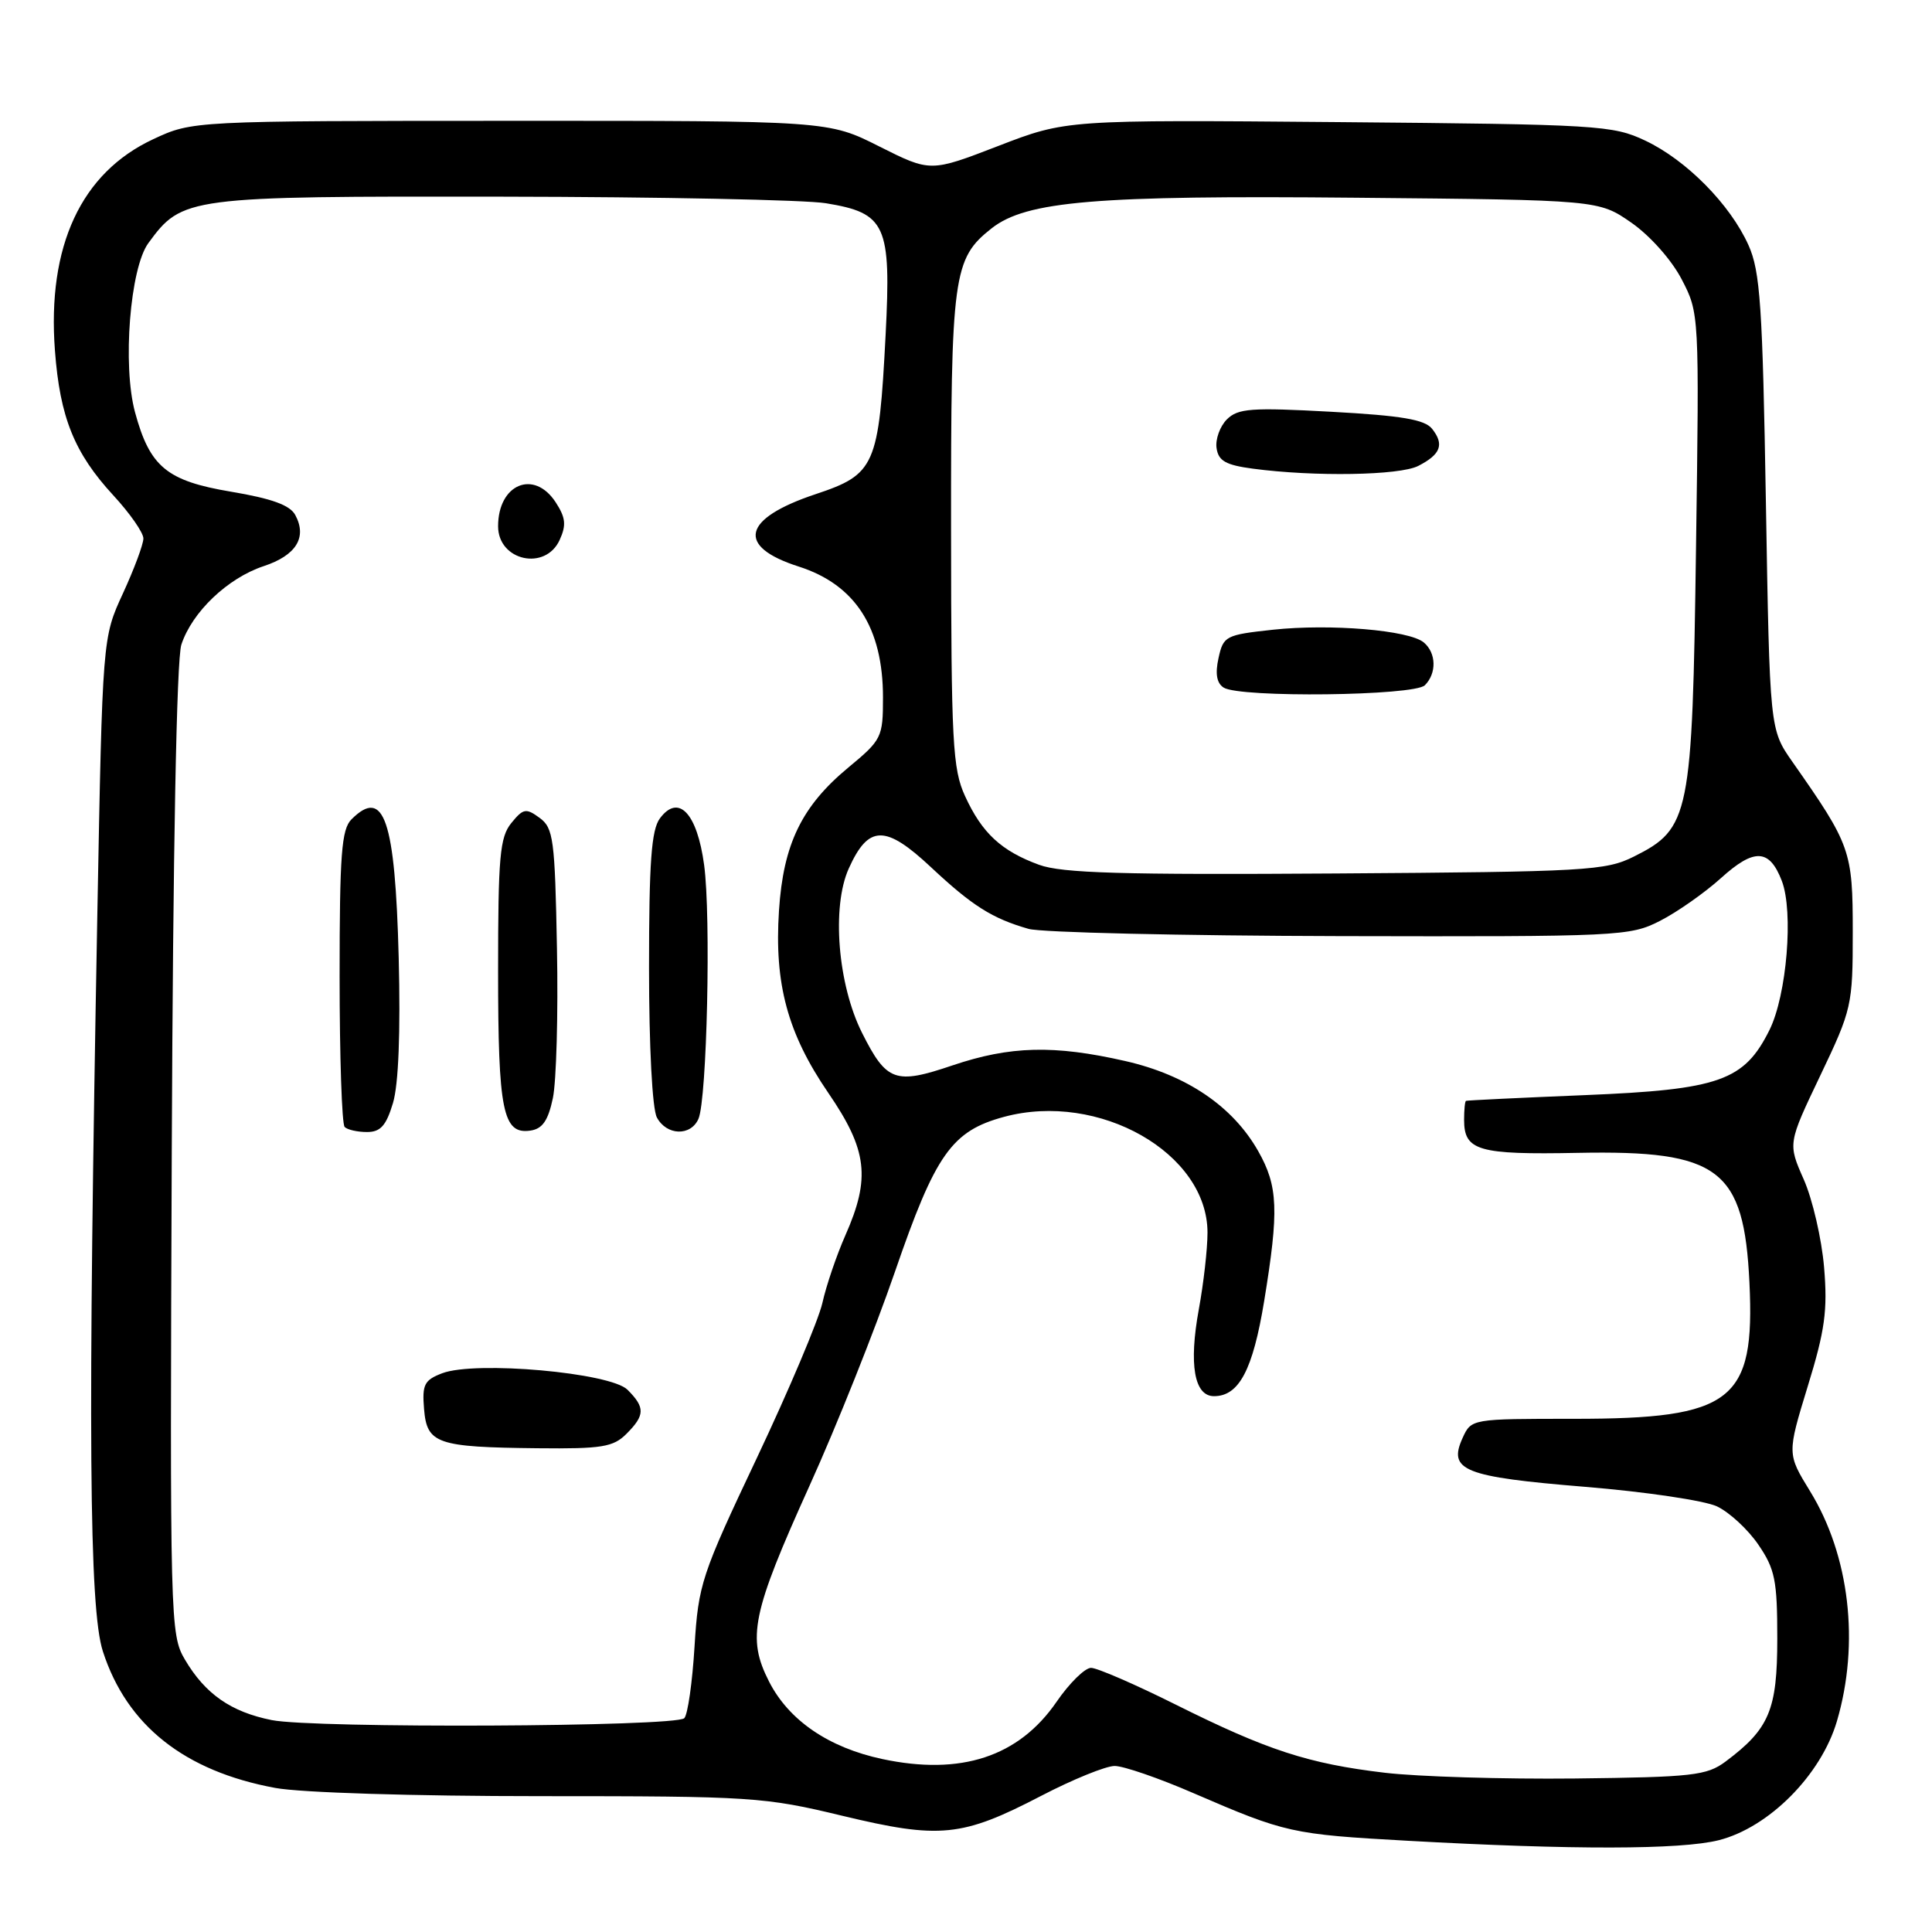 <?xml version="1.0" encoding="UTF-8" standalone="no"?>
<!DOCTYPE svg PUBLIC "-//W3C//DTD SVG 1.1//EN" "http://www.w3.org/Graphics/SVG/1.1/DTD/svg11.dtd" >
<svg xmlns="http://www.w3.org/2000/svg" xmlns:xlink="http://www.w3.org/1999/xlink" version="1.1" viewBox="0 0 256 256">
 <g >
 <path fill="currentColor"
d=" M 227.73 243.84 C 234.39 242.16 241.30 235.20 243.40 228.07 C 246.44 217.73 245.08 206.11 239.84 197.59 C 236.80 192.64 236.80 192.64 239.53 183.71 C 241.82 176.28 242.18 173.64 241.70 167.92 C 241.38 164.15 240.17 158.92 239.01 156.29 C 236.90 151.52 236.90 151.52 241.20 142.51 C 245.38 133.75 245.50 133.22 245.50 123.50 C 245.50 112.72 245.23 111.97 237.50 100.94 C 234.50 96.65 234.50 96.65 233.99 66.58 C 233.55 40.54 233.24 35.96 231.69 32.50 C 229.27 27.10 223.46 21.21 218.00 18.63 C 213.71 16.60 211.79 16.48 177.38 16.18 C 141.27 15.87 141.27 15.87 132.28 19.34 C 123.29 22.81 123.29 22.81 116.52 19.41 C 109.76 16.00 109.76 16.00 67.63 16.01 C 25.50 16.02 25.50 16.02 20.31 18.44 C 10.75 22.89 6.23 32.61 7.28 46.46 C 7.94 55.30 9.85 60.03 15.01 65.63 C 17.21 68.01 19.00 70.58 19.00 71.35 C 19.00 72.12 17.78 75.39 16.29 78.63 C 13.58 84.50 13.58 84.50 12.90 121.00 C 11.63 189.49 11.80 213.16 13.63 218.81 C 16.80 228.63 24.45 234.69 36.47 236.91 C 39.86 237.54 54.79 238.00 71.60 238.00 C 99.65 238.00 101.28 238.11 111.61 240.60 C 124.55 243.71 127.46 243.42 137.96 237.96 C 142.15 235.78 146.53 234.00 147.70 234.00 C 148.87 234.00 153.58 235.62 158.16 237.61 C 170.33 242.87 171.18 243.06 186.50 243.91 C 208.37 245.13 222.70 245.10 227.73 243.84 Z  M 183.50 234.90 C 173.37 233.70 167.91 231.92 155.77 225.86 C 150.42 223.19 145.37 221.00 144.57 221.00 C 143.76 221.00 141.70 223.02 140.00 225.50 C 134.98 232.79 127.32 235.30 116.90 233.08 C 109.79 231.56 104.53 227.96 101.91 222.83 C 98.95 217.03 99.62 213.78 107.27 196.86 C 110.85 188.96 115.94 176.20 118.59 168.50 C 123.95 152.92 126.11 149.86 133.04 147.99 C 145.61 144.60 160.00 152.79 160.00 163.33 C 160.00 165.50 159.48 170.07 158.85 173.49 C 157.51 180.80 158.24 185.00 160.86 185.00 C 164.18 185.00 166.01 181.52 167.51 172.39 C 169.48 160.37 169.35 157.18 166.73 152.55 C 163.36 146.59 157.23 142.44 149.09 140.59 C 139.65 138.44 133.86 138.59 126.21 141.17 C 118.62 143.74 117.48 143.33 114.23 136.87 C 111.01 130.46 110.17 120.16 112.47 115.07 C 115.08 109.28 117.32 109.25 123.37 114.92 C 128.83 120.03 131.47 121.70 136.29 123.08 C 137.94 123.56 156.52 123.99 177.57 124.04 C 214.60 124.12 215.97 124.06 219.96 122.02 C 222.23 120.86 225.87 118.31 228.04 116.35 C 232.45 112.36 234.46 112.46 236.10 116.72 C 237.67 120.81 236.76 131.84 234.47 136.47 C 231.12 143.22 227.84 144.38 210.00 145.11 C 201.47 145.46 194.39 145.80 194.25 145.87 C 194.11 145.94 194.00 147.07 194.00 148.38 C 194.00 152.48 195.85 153.02 209.10 152.76 C 227.82 152.40 231.09 154.88 231.81 169.96 C 232.56 185.68 229.57 188.00 208.58 188.00 C 194.97 188.00 194.96 188.00 193.80 190.54 C 191.84 194.85 193.94 195.69 210.00 197.01 C 217.97 197.66 225.85 198.83 227.50 199.60 C 229.15 200.38 231.62 202.66 233.00 204.69 C 235.20 207.91 235.50 209.42 235.50 217.11 C 235.50 226.58 234.45 229.08 228.64 233.42 C 226.15 235.27 224.29 235.48 208.70 235.66 C 199.24 235.76 187.90 235.42 183.50 234.90 Z  M 36.00 227.92 C 30.60 226.84 27.19 224.46 24.50 219.90 C 22.55 216.58 22.51 214.95 22.76 152.50 C 22.92 112.75 23.40 87.33 24.03 85.42 C 25.45 81.09 30.17 76.60 34.93 75.02 C 39.24 73.60 40.72 71.21 39.13 68.25 C 38.43 66.93 36.01 66.06 30.60 65.15 C 22.09 63.72 19.85 61.86 17.89 54.62 C 16.21 48.41 17.23 35.52 19.66 32.21 C 24.15 26.08 24.75 26.00 66.50 26.06 C 87.40 26.09 106.72 26.48 109.44 26.93 C 117.39 28.23 118.10 29.79 117.35 44.34 C 116.45 61.75 115.97 62.85 108.07 65.48 C 98.35 68.72 97.49 72.40 105.83 75.07 C 113.33 77.47 117.00 83.17 117.00 92.42 C 117.00 97.71 116.84 98.03 112.41 101.70 C 106.23 106.82 103.79 111.85 103.22 120.65 C 102.58 130.36 104.36 136.94 109.75 144.81 C 114.94 152.39 115.38 156.09 112.01 163.70 C 110.85 166.33 109.48 170.35 108.97 172.65 C 108.45 174.94 104.55 184.17 100.30 193.16 C 92.93 208.73 92.54 209.91 92.03 218.17 C 91.74 222.93 91.13 227.21 90.67 227.67 C 89.52 228.82 41.56 229.04 36.00 227.92 Z  M 83.00 190.00 C 85.48 187.52 85.50 186.50 83.15 184.15 C 80.88 181.88 63.01 180.29 58.60 181.96 C 56.22 182.87 55.92 183.46 56.19 186.71 C 56.57 191.31 57.88 191.76 71.25 191.90 C 79.75 191.99 81.26 191.74 83.00 190.00 Z  M 52.07 146.16 C 52.81 143.70 53.08 136.77 52.83 126.91 C 52.36 108.59 50.88 104.26 46.57 108.57 C 45.25 109.89 45.00 113.23 45.00 129.40 C 45.00 140.00 45.30 148.97 45.67 149.33 C 46.03 149.70 47.37 150.00 48.63 150.00 C 50.42 150.00 51.17 149.16 52.07 146.16 Z  M 73.26 145.50 C 73.72 143.30 73.97 134.38 73.80 125.67 C 73.53 111.18 73.33 109.71 71.50 108.37 C 69.70 107.05 69.33 107.12 67.75 109.06 C 66.23 110.93 66.00 113.54 66.00 128.68 C 66.00 147.23 66.63 150.34 70.28 149.81 C 71.88 149.58 72.63 148.49 73.26 145.50 Z  M 92.55 148.25 C 93.68 145.64 94.22 121.38 93.30 114.61 C 92.37 107.73 89.90 105.13 87.44 108.44 C 86.31 109.96 86.00 114.26 86.00 128.26 C 86.00 138.67 86.43 146.94 87.04 148.07 C 88.33 150.48 91.53 150.58 92.55 148.25 Z  M 74.16 71.54 C 75.06 69.57 74.95 68.58 73.62 66.54 C 70.75 62.16 66.00 64.15 66.00 69.73 C 66.00 74.31 72.27 75.70 74.16 71.54 Z  M 137.68 114.59 C 132.68 112.76 130.12 110.39 127.88 105.50 C 126.22 101.89 126.04 98.43 126.02 70.22 C 126.00 36.35 126.28 34.29 131.40 30.25 C 136.00 26.64 145.17 25.87 179.70 26.20 C 211.83 26.50 211.83 26.50 216.17 29.51 C 218.65 31.24 221.50 34.45 222.83 37.01 C 225.16 41.49 225.17 41.56 224.73 72.61 C 224.24 108.19 223.92 109.79 216.50 113.50 C 212.76 115.37 210.23 115.52 177.00 115.74 C 148.64 115.93 140.73 115.70 137.68 114.59 Z  M 188.80 90.80 C 190.39 89.21 190.32 86.51 188.65 85.12 C 186.69 83.50 176.30 82.63 168.69 83.44 C 162.40 84.12 162.10 84.27 161.46 87.20 C 161.00 89.28 161.22 90.52 162.14 91.11 C 164.30 92.48 187.39 92.21 188.80 90.80 Z  M 187.92 61.74 C 190.91 60.21 191.40 58.89 189.76 56.82 C 188.79 55.59 185.72 55.07 176.37 54.56 C 165.79 53.98 164.04 54.11 162.57 55.57 C 161.65 56.49 161.03 58.21 161.20 59.37 C 161.44 61.07 162.41 61.62 166.00 62.10 C 174.17 63.19 185.44 63.00 187.92 61.74 Z "/>
</g>
</svg>